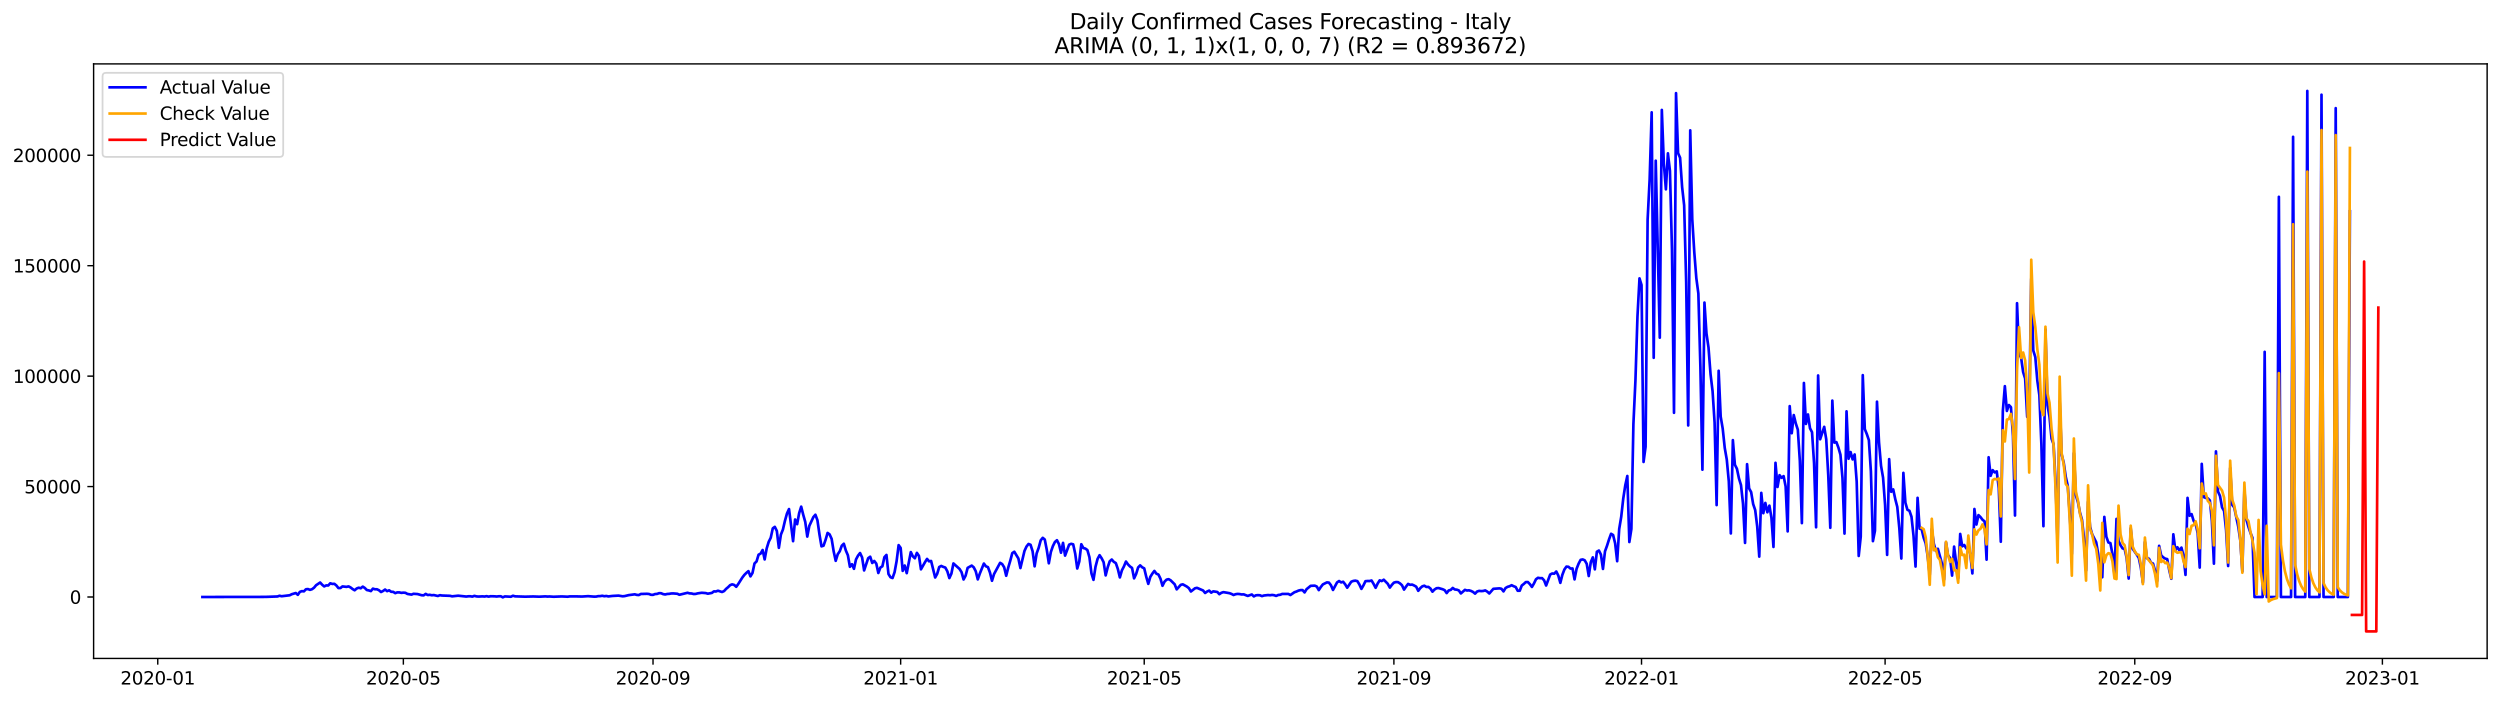 <?xml version="1.0" encoding="utf-8" standalone="no"?>
<!DOCTYPE svg PUBLIC "-//W3C//DTD SVG 1.1//EN"
  "http://www.w3.org/Graphics/SVG/1.1/DTD/svg11.dtd">
<svg xmlns:xlink="http://www.w3.org/1999/xlink" width="1398.775pt" height="392.274pt" viewBox="0 0 1398.775 392.274" xmlns="http://www.w3.org/2000/svg" version="1.1">
 <defs>
  <style type="text/css">*{stroke-linejoin: round; stroke-linecap: butt}</style>
 </defs>
 <g id="figure_1">
  <g id="patch_1">
   <path d="M 0 392.274 
L 1398.775 392.274 
L 1398.775 0 
L 0 0 
z
" style="fill: #ffffff"/>
  </g>
  <g id="axes_1">
   <g id="patch_2">
    <path d="M 52.375 368.396 
L 1391.575 368.396 
L 1391.575 35.755 
L 52.375 35.755 
z
" style="fill: #ffffff"/>
   </g>
   <g id="matplotlib.axis_1">
    <g id="xtick_1">
     <g id="line2d_1">
      <defs>
       <path id="mc64430a44e" d="M 0 0 
L 0 3.5 
" style="stroke: #000000; stroke-width: 0.8"/>
      </defs>
      <g>
       <use xlink:href="#mc64430a44e" x="88.263" y="368.396" style="stroke: #000000; stroke-width: 0.8"/>
      </g>
     </g>
     <g id="text_1">
      <!-- 2020-01 -->
      <g transform="translate(67.371 382.994)scale(0.1 -0.1)">
       <defs>
        <path id="DejaVuSans-32" d="M 1228 531 
L 3431 531 
L 3431 0 
L 469 0 
L 469 531 
Q 828 903 1448 1529 
Q 2069 2156 2228 2338 
Q 2531 2678 2651 2914 
Q 2772 3150 2772 3378 
Q 2772 3750 2511 3984 
Q 2250 4219 1831 4219 
Q 1534 4219 1204 4116 
Q 875 4013 500 3803 
L 500 4441 
Q 881 4594 1212 4672 
Q 1544 4750 1819 4750 
Q 2544 4750 2975 4387 
Q 3406 4025 3406 3419 
Q 3406 3131 3298 2873 
Q 3191 2616 2906 2266 
Q 2828 2175 2409 1742 
Q 1991 1309 1228 531 
z
" transform="scale(0.016)"/>
        <path id="DejaVuSans-30" d="M 2034 4250 
Q 1547 4250 1301 3770 
Q 1056 3291 1056 2328 
Q 1056 1369 1301 889 
Q 1547 409 2034 409 
Q 2525 409 2770 889 
Q 3016 1369 3016 2328 
Q 3016 3291 2770 3770 
Q 2525 4250 2034 4250 
z
M 2034 4750 
Q 2819 4750 3233 4129 
Q 3647 3509 3647 2328 
Q 3647 1150 3233 529 
Q 2819 -91 2034 -91 
Q 1250 -91 836 529 
Q 422 1150 422 2328 
Q 422 3509 836 4129 
Q 1250 4750 2034 4750 
z
" transform="scale(0.016)"/>
        <path id="DejaVuSans-2d" d="M 313 2009 
L 1997 2009 
L 1997 1497 
L 313 1497 
L 313 2009 
z
" transform="scale(0.016)"/>
        <path id="DejaVuSans-31" d="M 794 531 
L 1825 531 
L 1825 4091 
L 703 3866 
L 703 4441 
L 1819 4666 
L 2450 4666 
L 2450 531 
L 3481 531 
L 3481 0 
L 794 0 
L 794 531 
z
" transform="scale(0.016)"/>
       </defs>
       <use xlink:href="#DejaVuSans-32"/>
       <use xlink:href="#DejaVuSans-30" x="63.623"/>
       <use xlink:href="#DejaVuSans-32" x="127.246"/>
       <use xlink:href="#DejaVuSans-30" x="190.869"/>
       <use xlink:href="#DejaVuSans-2d" x="254.492"/>
       <use xlink:href="#DejaVuSans-30" x="290.576"/>
       <use xlink:href="#DejaVuSans-31" x="354.199"/>
      </g>
     </g>
    </g>
    <g id="xtick_2">
     <g id="line2d_2">
      <g>
       <use xlink:href="#mc64430a44e" x="225.681" y="368.396" style="stroke: #000000; stroke-width: 0.8"/>
      </g>
     </g>
     <g id="text_2">
      <!-- 2020-05 -->
      <g transform="translate(204.789 382.994)scale(0.1 -0.1)">
       <defs>
        <path id="DejaVuSans-35" d="M 691 4666 
L 3169 4666 
L 3169 4134 
L 1269 4134 
L 1269 2991 
Q 1406 3038 1543 3061 
Q 1681 3084 1819 3084 
Q 2600 3084 3056 2656 
Q 3513 2228 3513 1497 
Q 3513 744 3044 326 
Q 2575 -91 1722 -91 
Q 1428 -91 1123 -41 
Q 819 9 494 109 
L 494 744 
Q 775 591 1075 516 
Q 1375 441 1709 441 
Q 2250 441 2565 725 
Q 2881 1009 2881 1497 
Q 2881 1984 2565 2268 
Q 2250 2553 1709 2553 
Q 1456 2553 1204 2497 
Q 953 2441 691 2322 
L 691 4666 
z
" transform="scale(0.016)"/>
       </defs>
       <use xlink:href="#DejaVuSans-32"/>
       <use xlink:href="#DejaVuSans-30" x="63.623"/>
       <use xlink:href="#DejaVuSans-32" x="127.246"/>
       <use xlink:href="#DejaVuSans-30" x="190.869"/>
       <use xlink:href="#DejaVuSans-2d" x="254.492"/>
       <use xlink:href="#DejaVuSans-30" x="290.576"/>
       <use xlink:href="#DejaVuSans-35" x="354.199"/>
      </g>
     </g>
    </g>
    <g id="xtick_3">
     <g id="line2d_3">
      <g>
       <use xlink:href="#mc64430a44e" x="365.37" y="368.396" style="stroke: #000000; stroke-width: 0.8"/>
      </g>
     </g>
     <g id="text_3">
      <!-- 2020-09 -->
      <g transform="translate(344.478 382.994)scale(0.1 -0.1)">
       <defs>
        <path id="DejaVuSans-39" d="M 703 97 
L 703 672 
Q 941 559 1184 500 
Q 1428 441 1663 441 
Q 2288 441 2617 861 
Q 2947 1281 2994 2138 
Q 2813 1869 2534 1725 
Q 2256 1581 1919 1581 
Q 1219 1581 811 2004 
Q 403 2428 403 3163 
Q 403 3881 828 4315 
Q 1253 4750 1959 4750 
Q 2769 4750 3195 4129 
Q 3622 3509 3622 2328 
Q 3622 1225 3098 567 
Q 2575 -91 1691 -91 
Q 1453 -91 1209 -44 
Q 966 3 703 97 
z
M 1959 2075 
Q 2384 2075 2632 2365 
Q 2881 2656 2881 3163 
Q 2881 3666 2632 3958 
Q 2384 4250 1959 4250 
Q 1534 4250 1286 3958 
Q 1038 3666 1038 3163 
Q 1038 2656 1286 2365 
Q 1534 2075 1959 2075 
z
" transform="scale(0.016)"/>
       </defs>
       <use xlink:href="#DejaVuSans-32"/>
       <use xlink:href="#DejaVuSans-30" x="63.623"/>
       <use xlink:href="#DejaVuSans-32" x="127.246"/>
       <use xlink:href="#DejaVuSans-30" x="190.869"/>
       <use xlink:href="#DejaVuSans-2d" x="254.492"/>
       <use xlink:href="#DejaVuSans-30" x="290.576"/>
       <use xlink:href="#DejaVuSans-39" x="354.199"/>
      </g>
     </g>
    </g>
    <g id="xtick_4">
     <g id="line2d_4">
      <g>
       <use xlink:href="#mc64430a44e" x="503.923" y="368.396" style="stroke: #000000; stroke-width: 0.8"/>
      </g>
     </g>
     <g id="text_4">
      <!-- 2021-01 -->
      <g transform="translate(483.032 382.994)scale(0.1 -0.1)">
       <use xlink:href="#DejaVuSans-32"/>
       <use xlink:href="#DejaVuSans-30" x="63.623"/>
       <use xlink:href="#DejaVuSans-32" x="127.246"/>
       <use xlink:href="#DejaVuSans-31" x="190.869"/>
       <use xlink:href="#DejaVuSans-2d" x="254.492"/>
       <use xlink:href="#DejaVuSans-30" x="290.576"/>
       <use xlink:href="#DejaVuSans-31" x="354.199"/>
      </g>
     </g>
    </g>
    <g id="xtick_5">
     <g id="line2d_5">
      <g>
       <use xlink:href="#mc64430a44e" x="640.206" y="368.396" style="stroke: #000000; stroke-width: 0.8"/>
      </g>
     </g>
     <g id="text_5">
      <!-- 2021-05 -->
      <g transform="translate(619.314 382.994)scale(0.1 -0.1)">
       <use xlink:href="#DejaVuSans-32"/>
       <use xlink:href="#DejaVuSans-30" x="63.623"/>
       <use xlink:href="#DejaVuSans-32" x="127.246"/>
       <use xlink:href="#DejaVuSans-31" x="190.869"/>
       <use xlink:href="#DejaVuSans-2d" x="254.492"/>
       <use xlink:href="#DejaVuSans-30" x="290.576"/>
       <use xlink:href="#DejaVuSans-35" x="354.199"/>
      </g>
     </g>
    </g>
    <g id="xtick_6">
     <g id="line2d_6">
      <g>
       <use xlink:href="#mc64430a44e" x="779.895" y="368.396" style="stroke: #000000; stroke-width: 0.8"/>
      </g>
     </g>
     <g id="text_6">
      <!-- 2021-09 -->
      <g transform="translate(759.004 382.994)scale(0.1 -0.1)">
       <use xlink:href="#DejaVuSans-32"/>
       <use xlink:href="#DejaVuSans-30" x="63.623"/>
       <use xlink:href="#DejaVuSans-32" x="127.246"/>
       <use xlink:href="#DejaVuSans-31" x="190.869"/>
       <use xlink:href="#DejaVuSans-2d" x="254.492"/>
       <use xlink:href="#DejaVuSans-30" x="290.576"/>
       <use xlink:href="#DejaVuSans-39" x="354.199"/>
      </g>
     </g>
    </g>
    <g id="xtick_7">
     <g id="line2d_7">
      <g>
       <use xlink:href="#mc64430a44e" x="918.449" y="368.396" style="stroke: #000000; stroke-width: 0.8"/>
      </g>
     </g>
     <g id="text_7">
      <!-- 2022-01 -->
      <g transform="translate(897.557 382.994)scale(0.1 -0.1)">
       <use xlink:href="#DejaVuSans-32"/>
       <use xlink:href="#DejaVuSans-30" x="63.623"/>
       <use xlink:href="#DejaVuSans-32" x="127.246"/>
       <use xlink:href="#DejaVuSans-32" x="190.869"/>
       <use xlink:href="#DejaVuSans-2d" x="254.492"/>
       <use xlink:href="#DejaVuSans-30" x="290.576"/>
       <use xlink:href="#DejaVuSans-31" x="354.199"/>
      </g>
     </g>
    </g>
    <g id="xtick_8">
     <g id="line2d_8">
      <g>
       <use xlink:href="#mc64430a44e" x="1054.731" y="368.396" style="stroke: #000000; stroke-width: 0.8"/>
      </g>
     </g>
     <g id="text_8">
      <!-- 2022-05 -->
      <g transform="translate(1033.839 382.994)scale(0.1 -0.1)">
       <use xlink:href="#DejaVuSans-32"/>
       <use xlink:href="#DejaVuSans-30" x="63.623"/>
       <use xlink:href="#DejaVuSans-32" x="127.246"/>
       <use xlink:href="#DejaVuSans-32" x="190.869"/>
       <use xlink:href="#DejaVuSans-2d" x="254.492"/>
       <use xlink:href="#DejaVuSans-30" x="290.576"/>
       <use xlink:href="#DejaVuSans-35" x="354.199"/>
      </g>
     </g>
    </g>
    <g id="xtick_9">
     <g id="line2d_9">
      <g>
       <use xlink:href="#mc64430a44e" x="1194.42" y="368.396" style="stroke: #000000; stroke-width: 0.8"/>
      </g>
     </g>
     <g id="text_9">
      <!-- 2022-09 -->
      <g transform="translate(1173.529 382.994)scale(0.1 -0.1)">
       <use xlink:href="#DejaVuSans-32"/>
       <use xlink:href="#DejaVuSans-30" x="63.623"/>
       <use xlink:href="#DejaVuSans-32" x="127.246"/>
       <use xlink:href="#DejaVuSans-32" x="190.869"/>
       <use xlink:href="#DejaVuSans-2d" x="254.492"/>
       <use xlink:href="#DejaVuSans-30" x="290.576"/>
       <use xlink:href="#DejaVuSans-39" x="354.199"/>
      </g>
     </g>
    </g>
    <g id="xtick_10">
     <g id="line2d_10">
      <g>
       <use xlink:href="#mc64430a44e" x="1332.974" y="368.396" style="stroke: #000000; stroke-width: 0.8"/>
      </g>
     </g>
     <g id="text_10">
      <!-- 2023-01 -->
      <g transform="translate(1312.082 382.994)scale(0.1 -0.1)">
       <defs>
        <path id="DejaVuSans-33" d="M 2597 2516 
Q 3050 2419 3304 2112 
Q 3559 1806 3559 1356 
Q 3559 666 3084 287 
Q 2609 -91 1734 -91 
Q 1441 -91 1130 -33 
Q 819 25 488 141 
L 488 750 
Q 750 597 1062 519 
Q 1375 441 1716 441 
Q 2309 441 2620 675 
Q 2931 909 2931 1356 
Q 2931 1769 2642 2001 
Q 2353 2234 1838 2234 
L 1294 2234 
L 1294 2753 
L 1863 2753 
Q 2328 2753 2575 2939 
Q 2822 3125 2822 3475 
Q 2822 3834 2567 4026 
Q 2313 4219 1838 4219 
Q 1578 4219 1281 4162 
Q 984 4106 628 3988 
L 628 4550 
Q 988 4650 1302 4700 
Q 1616 4750 1894 4750 
Q 2613 4750 3031 4423 
Q 3450 4097 3450 3541 
Q 3450 3153 3228 2886 
Q 3006 2619 2597 2516 
z
" transform="scale(0.016)"/>
       </defs>
       <use xlink:href="#DejaVuSans-32"/>
       <use xlink:href="#DejaVuSans-30" x="63.623"/>
       <use xlink:href="#DejaVuSans-32" x="127.246"/>
       <use xlink:href="#DejaVuSans-33" x="190.869"/>
       <use xlink:href="#DejaVuSans-2d" x="254.492"/>
       <use xlink:href="#DejaVuSans-30" x="290.576"/>
       <use xlink:href="#DejaVuSans-31" x="354.199"/>
      </g>
     </g>
    </g>
   </g>
   <g id="matplotlib.axis_2">
    <g id="ytick_1">
     <g id="line2d_11">
      <defs>
       <path id="m269e986edb" d="M 0 0 
L -3.5 0 
" style="stroke: #000000; stroke-width: 0.8"/>
      </defs>
      <g>
       <use xlink:href="#m269e986edb" x="52.375" y="334.024" style="stroke: #000000; stroke-width: 0.8"/>
      </g>
     </g>
     <g id="text_11">
      <!-- 0 -->
      <g transform="translate(39.013 337.823)scale(0.1 -0.1)">
       <use xlink:href="#DejaVuSans-30"/>
      </g>
     </g>
    </g>
    <g id="ytick_2">
     <g id="line2d_12">
      <g>
       <use xlink:href="#m269e986edb" x="52.375" y="272.234" style="stroke: #000000; stroke-width: 0.8"/>
      </g>
     </g>
     <g id="text_12">
      <!-- 50000 -->
      <g transform="translate(13.562 276.033)scale(0.1 -0.1)">
       <use xlink:href="#DejaVuSans-35"/>
       <use xlink:href="#DejaVuSans-30" x="63.623"/>
       <use xlink:href="#DejaVuSans-30" x="127.246"/>
       <use xlink:href="#DejaVuSans-30" x="190.869"/>
       <use xlink:href="#DejaVuSans-30" x="254.492"/>
      </g>
     </g>
    </g>
    <g id="ytick_3">
     <g id="line2d_13">
      <g>
       <use xlink:href="#m269e986edb" x="52.375" y="210.444" style="stroke: #000000; stroke-width: 0.8"/>
      </g>
     </g>
     <g id="text_13">
      <!-- 100000 -->
      <g transform="translate(7.2 214.243)scale(0.1 -0.1)">
       <use xlink:href="#DejaVuSans-31"/>
       <use xlink:href="#DejaVuSans-30" x="63.623"/>
       <use xlink:href="#DejaVuSans-30" x="127.246"/>
       <use xlink:href="#DejaVuSans-30" x="190.869"/>
       <use xlink:href="#DejaVuSans-30" x="254.492"/>
       <use xlink:href="#DejaVuSans-30" x="318.115"/>
      </g>
     </g>
    </g>
    <g id="ytick_4">
     <g id="line2d_14">
      <g>
       <use xlink:href="#m269e986edb" x="52.375" y="148.654" style="stroke: #000000; stroke-width: 0.8"/>
      </g>
     </g>
     <g id="text_14">
      <!-- 150000 -->
      <g transform="translate(7.2 152.453)scale(0.1 -0.1)">
       <use xlink:href="#DejaVuSans-31"/>
       <use xlink:href="#DejaVuSans-35" x="63.623"/>
       <use xlink:href="#DejaVuSans-30" x="127.246"/>
       <use xlink:href="#DejaVuSans-30" x="190.869"/>
       <use xlink:href="#DejaVuSans-30" x="254.492"/>
       <use xlink:href="#DejaVuSans-30" x="318.115"/>
      </g>
     </g>
    </g>
    <g id="ytick_5">
     <g id="line2d_15">
      <g>
       <use xlink:href="#m269e986edb" x="52.375" y="86.864" style="stroke: #000000; stroke-width: 0.8"/>
      </g>
     </g>
     <g id="text_15">
      <!-- 200000 -->
      <g transform="translate(7.2 90.664)scale(0.1 -0.1)">
       <use xlink:href="#DejaVuSans-32"/>
       <use xlink:href="#DejaVuSans-30" x="63.623"/>
       <use xlink:href="#DejaVuSans-30" x="127.246"/>
       <use xlink:href="#DejaVuSans-30" x="190.869"/>
       <use xlink:href="#DejaVuSans-30" x="254.492"/>
       <use xlink:href="#DejaVuSans-30" x="318.115"/>
      </g>
     </g>
    </g>
   </g>
   <g id="line2d_16">
    <path d="M 113.248 334.024 
L 147.318 333.972 
L 149.59 333.932 
L 155.268 333.727 
L 156.404 333.324 
L 157.539 333.601 
L 162.082 333.062 
L 163.218 332.483 
L 165.489 331.803 
L 166.625 332.816 
L 167.761 331.165 
L 168.896 330.748 
L 170.032 330.876 
L 171.168 329.702 
L 172.303 329.587 
L 173.439 330.029 
L 174.575 329.666 
L 175.71 328.825 
L 176.846 327.447 
L 179.117 325.921 
L 180.253 327.153 
L 181.389 328.106 
L 182.525 327.537 
L 183.66 327.585 
L 184.796 326.358 
L 185.932 326.722 
L 187.067 326.641 
L 188.203 327.577 
L 189.339 329.019 
L 190.474 329.015 
L 191.61 328.114 
L 193.881 328.358 
L 195.017 328.086 
L 196.153 328.69 
L 197.288 329.576 
L 198.424 330.268 
L 199.56 329.283 
L 200.695 328.829 
L 201.831 329.141 
L 202.967 328.223 
L 204.103 328.967 
L 205.238 330.127 
L 206.374 330.351 
L 207.51 330.728 
L 208.645 329.345 
L 209.781 329.707 
L 210.917 329.71 
L 212.052 330.258 
L 213.188 331.236 
L 214.324 330.651 
L 215.459 329.859 
L 216.595 330.754 
L 217.731 330.291 
L 218.866 331.111 
L 220.002 331.152 
L 221.138 331.875 
L 222.274 331.44 
L 223.409 331.446 
L 224.545 331.71 
L 225.681 331.596 
L 226.816 331.676 
L 227.952 332.307 
L 230.223 332.695 
L 231.359 332.239 
L 233.63 332.384 
L 235.902 333.033 
L 237.037 333.104 
L 238.173 332.291 
L 239.309 332.926 
L 240.444 332.798 
L 241.58 333.049 
L 242.716 332.943 
L 244.987 333.467 
L 246.123 333.019 
L 247.259 333.202 
L 251.801 333.368 
L 252.937 333.653 
L 256.344 333.291 
L 260.887 333.777 
L 262.022 333.631 
L 263.158 333.627 
L 264.294 333.805 
L 265.43 333.384 
L 266.565 333.69 
L 267.701 333.78 
L 269.972 333.674 
L 271.108 333.774 
L 272.244 333.555 
L 273.379 333.822 
L 274.515 333.596 
L 276.786 333.652 
L 277.922 333.764 
L 279.058 333.619 
L 280.193 333.615 
L 281.329 334.207 
L 282.465 333.698 
L 285.872 333.884 
L 287.008 333.311 
L 288.143 333.658 
L 293.822 333.848 
L 298.364 333.733 
L 301.771 333.855 
L 305.179 333.683 
L 306.314 333.792 
L 307.45 333.735 
L 309.721 333.883 
L 314.264 333.716 
L 317.671 333.866 
L 318.807 333.678 
L 322.214 333.685 
L 325.621 333.774 
L 329.028 333.555 
L 332.435 333.827 
L 333.571 333.789 
L 334.706 333.549 
L 335.842 333.528 
L 336.978 333.342 
L 338.113 333.595 
L 339.249 333.452 
L 340.385 333.704 
L 342.656 333.436 
L 346.063 333.247 
L 348.335 333.628 
L 349.47 333.528 
L 351.742 332.986 
L 355.149 332.53 
L 356.284 332.846 
L 357.42 332.941 
L 358.556 332.336 
L 361.963 332.239 
L 363.098 332.337 
L 364.234 332.793 
L 365.37 332.819 
L 366.506 332.385 
L 367.641 332.297 
L 368.777 331.883 
L 369.913 331.93 
L 371.048 332.422 
L 372.184 332.603 
L 373.32 332.332 
L 374.455 332.257 
L 375.591 332.05 
L 376.727 332.027 
L 378.998 332.225 
L 380.134 332.778 
L 384.676 331.667 
L 385.812 332.001 
L 386.948 332.063 
L 388.084 332.356 
L 389.219 332.305 
L 390.355 331.997 
L 392.626 331.661 
L 394.898 331.841 
L 396.033 332.178 
L 398.305 331.738 
L 399.44 330.875 
L 400.576 330.936 
L 401.712 330.51 
L 403.983 331.235 
L 405.119 330.716 
L 406.255 329.48 
L 407.39 328.515 
L 408.526 327.385 
L 409.662 326.95 
L 410.797 327.281 
L 411.933 328.316 
L 413.069 326.735 
L 415.34 323.145 
L 416.476 321.655 
L 417.611 320.523 
L 418.747 319.559 
L 419.883 322.485 
L 421.018 320.589 
L 422.154 315.241 
L 423.29 314.155 
L 424.425 310.367 
L 425.561 309.753 
L 426.697 307.735 
L 427.833 313.007 
L 428.968 306.85 
L 430.104 303.144 
L 431.24 300.869 
L 432.375 295.617 
L 433.511 294.78 
L 434.647 297.067 
L 435.782 306.524 
L 436.918 299.124 
L 438.054 296.273 
L 439.189 291.386 
L 440.325 287.308 
L 441.461 284.828 
L 443.732 302.796 
L 444.868 290.66 
L 446.003 293.291 
L 447.139 287.092 
L 448.275 283.477 
L 449.411 287.992 
L 450.546 292.035 
L 451.682 300.222 
L 452.818 294.242 
L 455.089 289.318 
L 456.225 288.004 
L 457.36 291.063 
L 458.496 299.005 
L 459.632 305.691 
L 460.767 305.32 
L 461.903 302.076 
L 463.039 298.184 
L 464.174 298.999 
L 465.31 301.504 
L 466.446 308.51 
L 467.582 313.786 
L 468.717 310.115 
L 469.853 308.432 
L 470.989 305.33 
L 472.124 304.229 
L 473.26 308.008 
L 474.396 310.683 
L 475.531 317.119 
L 476.667 315.688 
L 477.803 318.261 
L 478.938 313.018 
L 480.074 310.882 
L 481.21 309.429 
L 482.345 311.857 
L 483.481 319.163 
L 485.752 312.313 
L 486.888 311.492 
L 488.024 314.991 
L 489.16 313.874 
L 490.295 315.361 
L 491.431 320.592 
L 492.567 317.568 
L 493.702 316.836 
L 494.838 311.731 
L 495.974 310.498 
L 497.109 321.165 
L 498.245 322.98 
L 499.381 323.419 
L 500.516 320.171 
L 501.652 314.001 
L 502.788 305.011 
L 503.923 306.577 
L 505.059 319.411 
L 506.195 316.42 
L 507.33 320.68 
L 509.602 308.905 
L 510.738 311.265 
L 511.873 312.362 
L 513.009 309.338 
L 514.145 311.007 
L 515.28 318.539 
L 517.552 314.532 
L 518.687 312.715 
L 519.823 314.073 
L 520.959 313.868 
L 523.23 323.118 
L 524.366 321.053 
L 525.501 317.257 
L 526.637 316.655 
L 527.773 317.176 
L 528.909 317.549 
L 530.044 319.654 
L 531.18 323.447 
L 532.316 320.944 
L 533.451 315.251 
L 536.858 318.313 
L 537.994 320.122 
L 539.13 324.23 
L 540.265 322.097 
L 541.401 317.734 
L 543.672 316.459 
L 544.808 317.416 
L 545.944 319.639 
L 547.079 324.176 
L 548.215 320.91 
L 550.487 315.318 
L 551.622 316.855 
L 552.758 317.312 
L 553.894 320.356 
L 555.029 324.948 
L 556.165 321.211 
L 559.572 314.906 
L 560.708 315.593 
L 561.843 317.402 
L 562.979 322.139 
L 564.115 317.589 
L 565.25 313.754 
L 566.386 309.467 
L 567.522 308.705 
L 569.793 312.472 
L 570.929 317.827 
L 573.2 308.27 
L 574.336 305.792 
L 575.472 304.352 
L 576.607 304.818 
L 577.743 308.413 
L 578.879 316.869 
L 580.014 309.648 
L 581.15 306.496 
L 582.286 302.327 
L 583.421 300.917 
L 584.557 301.855 
L 585.693 307.696 
L 586.828 315.175 
L 587.964 308.843 
L 589.1 305.551 
L 590.236 303.251 
L 591.371 302.255 
L 592.507 304.472 
L 593.643 309.252 
L 594.778 303.746 
L 595.914 310.866 
L 598.185 304.759 
L 599.321 304.271 
L 600.457 304.57 
L 601.592 309.797 
L 602.728 318.082 
L 603.864 314.183 
L 604.999 304.504 
L 606.135 306.609 
L 607.271 306.939 
L 608.406 307.767 
L 609.542 311.758 
L 610.678 320.826 
L 611.814 324.43 
L 612.949 317.111 
L 614.085 312.757 
L 615.221 310.638 
L 616.356 312.334 
L 617.492 314.576 
L 618.628 321.938 
L 619.763 317.416 
L 620.899 314.053 
L 622.035 313.061 
L 623.17 314.346 
L 624.306 315.037 
L 625.442 318.344 
L 626.577 323.071 
L 627.713 319.109 
L 628.849 316.925 
L 629.984 314.194 
L 631.12 315.786 
L 632.256 316.953 
L 633.392 317.764 
L 634.527 323.594 
L 635.663 321.174 
L 636.799 317.486 
L 637.934 316.335 
L 639.07 317.409 
L 640.206 318.003 
L 641.341 322.722 
L 642.477 326.676 
L 643.613 322.762 
L 644.748 320.95 
L 645.884 319.444 
L 647.02 320.987 
L 648.155 321.451 
L 649.291 323.78 
L 650.427 327.75 
L 651.563 325.444 
L 652.698 324.325 
L 653.834 324.036 
L 654.97 324.679 
L 657.241 326.92 
L 658.377 329.755 
L 660.648 327.227 
L 661.784 326.935 
L 664.055 328.198 
L 665.191 329.089 
L 666.326 330.948 
L 668.598 329.161 
L 669.733 328.904 
L 673.141 330.381 
L 674.276 331.777 
L 675.412 330.955 
L 676.548 330.445 
L 677.683 331.598 
L 678.819 330.865 
L 681.09 331.212 
L 682.226 332.454 
L 683.362 331.683 
L 684.497 331.308 
L 686.769 331.686 
L 687.904 331.896 
L 689.04 332.306 
L 690.176 332.903 
L 691.311 332.475 
L 692.447 332.294 
L 693.583 332.389 
L 694.719 332.606 
L 695.854 332.55 
L 698.126 333.426 
L 700.397 332.615 
L 701.533 333.695 
L 702.668 333.096 
L 703.804 332.988 
L 704.94 333.06 
L 706.075 333.546 
L 707.211 333.187 
L 709.482 332.938 
L 710.618 333.043 
L 711.754 332.876 
L 712.89 333.028 
L 714.025 333.431 
L 715.161 332.903 
L 716.297 332.776 
L 717.432 332.305 
L 720.839 332.305 
L 721.975 332.928 
L 724.246 331.363 
L 725.382 330.968 
L 726.518 330.446 
L 727.653 330.171 
L 728.789 330.161 
L 729.925 331.466 
L 731.06 329.631 
L 733.332 327.776 
L 735.603 327.674 
L 736.739 328.164 
L 737.875 330.174 
L 739.01 328.443 
L 740.146 326.988 
L 742.417 325.852 
L 743.553 325.98 
L 744.689 327.449 
L 745.824 330.088 
L 748.096 325.88 
L 749.231 325.096 
L 750.367 325.869 
L 751.503 325.501 
L 752.639 326.939 
L 753.774 328.833 
L 756.046 325.471 
L 757.181 325.043 
L 758.317 324.881 
L 759.453 325.15 
L 760.588 327.028 
L 761.724 329.49 
L 762.86 327.514 
L 763.995 325.177 
L 765.131 325.077 
L 766.267 325.101 
L 767.402 324.797 
L 768.538 326.705 
L 769.674 328.876 
L 770.809 326.513 
L 771.945 324.707 
L 773.081 325.108 
L 774.217 324.356 
L 776.488 326.666 
L 777.624 328.768 
L 778.759 327.237 
L 779.895 325.996 
L 781.031 325.677 
L 782.166 325.708 
L 783.302 326.416 
L 784.438 327.457 
L 785.573 329.888 
L 786.709 328.197 
L 787.845 326.707 
L 788.98 327.205 
L 790.116 327.082 
L 791.252 327.609 
L 792.387 328.26 
L 793.523 330.574 
L 794.659 329.07 
L 795.795 328.06 
L 796.93 327.703 
L 798.066 328.408 
L 799.202 328.369 
L 800.337 329.283 
L 801.473 331.052 
L 802.609 329.854 
L 803.744 329.126 
L 804.88 329.015 
L 807.151 329.675 
L 808.287 330.194 
L 809.423 331.833 
L 810.558 330.363 
L 811.694 330.054 
L 812.83 328.964 
L 813.966 329.818 
L 815.101 329.935 
L 816.237 330.357 
L 817.373 332.032 
L 819.644 330.03 
L 820.78 330.399 
L 821.915 330.295 
L 823.051 330.629 
L 824.187 331.209 
L 825.322 332.15 
L 826.458 330.952 
L 827.594 330.602 
L 828.729 330.729 
L 829.865 330.651 
L 831.001 330.339 
L 832.136 331.015 
L 833.272 332.054 
L 835.544 329.453 
L 838.951 329.198 
L 840.086 329.423 
L 841.222 330.891 
L 842.358 329.015 
L 843.493 328.345 
L 844.629 328.014 
L 845.765 327.435 
L 846.9 327.997 
L 848.036 328.432 
L 849.172 330.541 
L 850.307 330.525 
L 851.443 327.613 
L 852.579 326.73 
L 853.714 325.669 
L 854.85 325.67 
L 855.986 326.829 
L 857.122 328.405 
L 858.257 326.472 
L 859.393 324.097 
L 860.529 323.276 
L 861.664 323.492 
L 862.8 323.471 
L 863.936 324.675 
L 865.071 327.599 
L 867.343 321.459 
L 868.478 320.869 
L 869.614 320.981 
L 870.75 319.763 
L 871.885 322.028 
L 873.021 326.111 
L 874.157 321.611 
L 875.293 318.638 
L 876.428 317.024 
L 877.564 317.117 
L 878.7 318.12 
L 879.835 318.049 
L 880.971 324.172 
L 882.107 318.259 
L 883.242 315.397 
L 884.378 313.25 
L 885.514 312.997 
L 886.649 313.476 
L 887.785 315.475 
L 888.921 322.291 
L 890.056 314.57 
L 891.192 311.846 
L 892.328 318.557 
L 893.463 308.702 
L 894.599 308.029 
L 895.735 310.282 
L 896.871 318.324 
L 898.006 308.486 
L 899.142 305.366 
L 900.278 301.765 
L 901.413 298.662 
L 902.549 299.351 
L 903.685 303.99 
L 904.82 313.998 
L 905.956 295.982 
L 907.092 289.132 
L 908.227 278.926 
L 909.363 271.505 
L 910.499 266.318 
L 911.634 303.275 
L 912.77 295.963 
L 913.906 237.261 
L 915.041 212.896 
L 916.177 177.078 
L 917.313 155.754 
L 918.449 159.46 
L 919.584 258.471 
L 920.72 249.948 
L 921.856 122.904 
L 922.991 100.349 
L 924.127 62.853 
L 925.263 200.191 
L 926.398 89.911 
L 928.67 188.935 
L 929.805 61.507 
L 930.941 91.554 
L 932.077 105.924 
L 933.212 85.79 
L 934.348 95.594 
L 935.484 139.429 
L 936.62 230.974 
L 937.755 52.11 
L 938.891 85.671 
L 940.027 88.267 
L 941.162 104.66 
L 942.298 114.874 
L 943.434 157.939 
L 944.569 238.044 
L 945.705 72.928 
L 946.841 122.777 
L 947.976 141.19 
L 949.112 155.64 
L 950.248 164.192 
L 951.383 205.365 
L 952.519 262.804 
L 953.655 169.285 
L 954.79 186.565 
L 955.926 194.433 
L 957.062 209.332 
L 958.198 218.857 
L 959.333 236.466 
L 960.469 282.612 
L 961.605 207.442 
L 962.74 233.098 
L 963.876 239.862 
L 965.012 250.635 
L 966.147 257.131 
L 967.283 269.336 
L 968.419 298.463 
L 969.554 246.254 
L 970.69 260.038 
L 971.826 262.28 
L 972.961 267.662 
L 974.097 271.4 
L 975.233 281.871 
L 976.368 303.767 
L 977.504 259.707 
L 978.64 273.27 
L 979.776 275.332 
L 980.911 282.035 
L 982.047 285.383 
L 983.183 294.629 
L 984.318 311.436 
L 985.454 275.773 
L 986.59 287.13 
L 987.725 281.394 
L 988.861 286.627 
L 989.997 282.906 
L 991.132 289.672 
L 992.268 306.018 
L 993.404 258.945 
L 994.539 272.463 
L 995.675 265.862 
L 996.811 267.339 
L 997.947 266.401 
L 999.082 272.199 
L 1000.218 297.323 
L 1001.354 227.234 
L 1002.489 242.393 
L 1003.625 232.234 
L 1004.761 236.919 
L 1005.896 240.39 
L 1007.032 257.943 
L 1008.168 292.693 
L 1009.303 214.27 
L 1010.439 237.189 
L 1011.575 231.888 
L 1012.71 239.613 
L 1013.846 241.814 
L 1014.982 259.12 
L 1016.117 295.022 
L 1017.253 210.078 
L 1018.389 245.774 
L 1020.66 238.818 
L 1021.796 245.773 
L 1022.932 266.044 
L 1024.067 295.308 
L 1025.203 224.144 
L 1026.339 247.66 
L 1027.474 247.366 
L 1028.61 250.433 
L 1029.746 254.413 
L 1030.881 267.39 
L 1032.017 298.55 
L 1033.153 230.148 
L 1034.288 256.68 
L 1035.424 252.935 
L 1036.56 257.046 
L 1037.695 254.274 
L 1038.831 269.45 
L 1039.967 311.053 
L 1041.103 300.254 
L 1042.238 209.9 
L 1043.374 240.109 
L 1044.51 242.891 
L 1045.645 246.248 
L 1046.781 263.771 
L 1047.917 302.78 
L 1049.052 296.97 
L 1050.188 224.741 
L 1051.324 247.476 
L 1052.459 260.624 
L 1053.595 267.27 
L 1054.731 282.626 
L 1055.866 310.46 
L 1057.002 256.899 
L 1058.138 275.147 
L 1059.274 273.822 
L 1060.409 279.199 
L 1061.545 283.624 
L 1062.681 295.436 
L 1063.816 312.495 
L 1064.952 264.573 
L 1066.088 281.276 
L 1067.223 285.231 
L 1068.359 285.792 
L 1069.495 289.122 
L 1070.63 299.76 
L 1071.766 317 
L 1072.902 278.535 
L 1074.037 295.804 
L 1075.173 296.058 
L 1076.309 300.882 
L 1077.444 304.061 
L 1078.58 311.422 
L 1079.716 321.64 
L 1080.852 296.068 
L 1081.987 304.186 
L 1083.123 308.236 
L 1084.259 307.059 
L 1086.53 315.319 
L 1087.666 324.328 
L 1088.801 303.516 
L 1089.937 310.764 
L 1091.073 312.128 
L 1092.208 322.046 
L 1093.344 305.837 
L 1095.615 323.376 
L 1096.751 298.746 
L 1097.887 305.693 
L 1099.022 304.941 
L 1100.158 306.821 
L 1101.294 306.27 
L 1102.43 310.161 
L 1103.565 320.84 
L 1104.701 284.785 
L 1105.837 293.479 
L 1106.972 288.215 
L 1108.108 289.325 
L 1109.244 290.807 
L 1110.379 291.692 
L 1111.515 313.133 
L 1112.651 255.842 
L 1113.786 266.212 
L 1114.922 263.05 
L 1116.058 264.313 
L 1117.193 263.74 
L 1118.329 273.068 
L 1119.465 303.105 
L 1120.601 230.018 
L 1121.736 216.061 
L 1122.872 229.928 
L 1124.008 226.633 
L 1125.143 227.816 
L 1126.279 243.913 
L 1127.415 288.441 
L 1128.55 169.644 
L 1129.686 198.065 
L 1130.822 200.081 
L 1131.957 208.142 
L 1133.093 211.802 
L 1134.229 233.229 
L 1135.364 230.512 
L 1136.5 155.997 
L 1137.636 196.12 
L 1138.771 199.777 
L 1139.907 212.995 
L 1141.043 221.092 
L 1142.179 248.759 
L 1143.314 294.415 
L 1144.45 184.365 
L 1145.586 226.755 
L 1146.721 233.263 
L 1147.857 245.458 
L 1148.993 248.539 
L 1150.128 269.917 
L 1151.264 304.22 
L 1152.4 224.469 
L 1153.535 254.439 
L 1154.671 258.855 
L 1155.807 266.775 
L 1156.942 271.867 
L 1158.078 287.988 
L 1159.214 309.901 
L 1160.349 253.575 
L 1161.485 277.232 
L 1162.621 280.935 
L 1163.757 286.798 
L 1164.892 290.775 
L 1166.028 301.082 
L 1167.164 319.225 
L 1168.299 280.788 
L 1169.435 294.85 
L 1170.571 298.899 
L 1172.842 303.395 
L 1173.978 309.981 
L 1175.113 321.798 
L 1176.249 322.975 
L 1177.385 289.213 
L 1178.52 300.298 
L 1179.656 303.513 
L 1180.792 303.88 
L 1181.928 309.963 
L 1183.063 321.151 
L 1184.199 290.33 
L 1185.335 302.649 
L 1186.47 305.063 
L 1187.606 306.842 
L 1188.742 307.081 
L 1189.877 312.216 
L 1191.013 323.709 
L 1192.149 295.607 
L 1193.284 307.066 
L 1195.556 310.348 
L 1196.691 312.2 
L 1197.827 317.716 
L 1198.963 325.858 
L 1200.098 303.317 
L 1201.234 312.311 
L 1202.37 312.624 
L 1203.506 314.817 
L 1204.641 315.318 
L 1205.777 319.317 
L 1206.913 325.063 
L 1208.048 305.405 
L 1209.184 310.73 
L 1210.32 311.813 
L 1211.455 312.568 
L 1212.591 312.83 
L 1213.727 319.094 
L 1214.862 323.82 
L 1215.998 298.946 
L 1217.134 307.84 
L 1218.269 306.19 
L 1219.405 307.97 
L 1220.541 306.391 
L 1221.676 310.798 
L 1222.812 321.658 
L 1223.948 278.567 
L 1225.084 288.553 
L 1226.219 287.655 
L 1227.355 291.42 
L 1228.491 293.159 
L 1229.626 298.302 
L 1230.762 317.568 
L 1231.898 259.54 
L 1233.033 278.137 
L 1234.169 278.6 
L 1235.305 278.827 
L 1236.44 280 
L 1237.576 291.459 
L 1238.712 315.377 
L 1239.847 252.564 
L 1240.983 275.01 
L 1242.119 277.542 
L 1243.255 283.88 
L 1244.39 285.867 
L 1245.526 296.656 
L 1246.662 316.686 
L 1247.797 261.906 
L 1248.933 282.487 
L 1250.069 283.9 
L 1252.34 294.756 
L 1253.476 302.446 
L 1254.611 319.682 
L 1255.747 273.824 
L 1256.883 290.726 
L 1258.018 294.777 
L 1259.154 298.14 
L 1260.29 300.906 
L 1261.425 334.024 
L 1265.968 334.024 
L 1267.104 196.865 
L 1268.24 334.024 
L 1273.918 334.024 
L 1275.054 110.121 
L 1276.189 334.024 
L 1281.868 334.024 
L 1283.003 76.55 
L 1284.139 334.024 
L 1289.818 334.024 
L 1290.953 50.876 
L 1292.089 334.024 
L 1297.767 334.024 
L 1298.903 52.979 
L 1300.039 334.024 
L 1305.717 334.024 
L 1306.853 60.512 
L 1307.989 334.024 
L 1313.667 334.024 
L 1314.803 118.217 
L 1314.803 118.217 
" clip-path="url(#p9d226235f1)" style="fill: none; stroke: #0000ff; stroke-width: 1.5; stroke-linecap: square"/>
   </g>
   <g id="line2d_17">
    <path d="M 1075.173 295.337 
L 1076.309 296.069 
L 1077.444 300.571 
L 1078.58 311.37 
L 1079.716 327.181 
L 1080.852 290.269 
L 1081.987 307.839 
L 1083.123 306.97 
L 1084.259 311.772 
L 1085.394 313.263 
L 1086.53 319.329 
L 1087.666 327.481 
L 1088.801 303.101 
L 1089.937 310.664 
L 1091.073 314.405 
L 1092.208 312.64 
L 1093.344 319.097 
L 1094.48 319.046 
L 1095.615 326.032 
L 1096.751 306.163 
L 1097.887 310.567 
L 1099.022 310.348 
L 1100.158 317.805 
L 1101.294 299.641 
L 1102.43 309.891 
L 1103.565 317.792 
L 1104.701 296.144 
L 1105.837 299.084 
L 1106.972 296.705 
L 1108.108 295.868 
L 1109.244 293.39 
L 1110.379 296.176 
L 1111.515 304.609 
L 1112.651 274.144 
L 1113.786 276.591 
L 1114.922 268.639 
L 1116.058 267.971 
L 1117.193 268.225 
L 1118.329 267.684 
L 1119.465 288.952 
L 1120.601 240.729 
L 1121.736 247 
L 1122.872 234.774 
L 1124.008 234.47 
L 1125.143 231.583 
L 1126.279 238.993 
L 1127.415 267.997 
L 1128.55 207.198 
L 1129.686 183.087 
L 1130.822 200.308 
L 1131.957 197.221 
L 1133.093 201.597 
L 1134.229 219.423 
L 1135.364 264.383 
L 1136.5 145.326 
L 1137.636 174.584 
L 1138.771 182.924 
L 1139.907 195.391 
L 1141.043 204.053 
L 1142.179 228.822 
L 1143.314 232.344 
L 1144.45 182.788 
L 1145.586 220.025 
L 1146.721 225.405 
L 1147.857 239.885 
L 1148.993 248.984 
L 1150.128 274.199 
L 1151.264 314.739 
L 1152.4 210.737 
L 1153.535 253.717 
L 1154.671 259.897 
L 1155.807 270.756 
L 1156.942 272.378 
L 1158.078 291.811 
L 1159.214 322.088 
L 1160.349 245.344 
L 1161.485 275.284 
L 1162.621 279.918 
L 1163.757 287.481 
L 1164.892 291.94 
L 1166.028 306.359 
L 1167.164 324.845 
L 1168.299 271.543 
L 1169.435 296.006 
L 1170.571 299.051 
L 1171.706 304.376 
L 1172.842 307.014 
L 1173.978 315.367 
L 1175.113 330.366 
L 1176.249 292.566 
L 1177.385 314.619 
L 1178.52 310.668 
L 1179.656 309.504 
L 1180.792 309.854 
L 1181.928 314.087 
L 1183.063 323.67 
L 1184.199 323.989 
L 1185.335 282.906 
L 1186.47 299.016 
L 1187.606 303.785 
L 1188.742 305.043 
L 1189.877 311.231 
L 1191.013 321.778 
L 1192.149 294.122 
L 1193.284 305.857 
L 1194.42 308.433 
L 1195.556 310.142 
L 1196.691 310.422 
L 1197.827 315.663 
L 1198.963 326.812 
L 1200.098 300.777 
L 1201.234 312.042 
L 1202.37 313.613 
L 1203.506 314.832 
L 1204.641 316.524 
L 1205.777 321.214 
L 1206.913 328.101 
L 1208.048 306.533 
L 1209.184 314.433 
L 1210.32 313.603 
L 1211.455 315.073 
L 1212.591 314.776 
L 1213.727 317.853 
L 1214.862 323.493 
L 1215.998 305.58 
L 1217.134 308.459 
L 1218.269 309.264 
L 1219.405 309.029 
L 1220.541 308.95 
L 1221.676 313.918 
L 1222.812 317.307 
L 1223.948 295.829 
L 1225.084 298.773 
L 1226.219 294.18 
L 1227.355 293.843 
L 1228.491 291.666 
L 1229.626 296.154 
L 1230.762 306.752 
L 1231.898 270.532 
L 1233.033 276.367 
L 1234.169 276.079 
L 1235.305 280.288 
L 1236.44 281.44 
L 1237.576 285.718 
L 1238.712 305.101 
L 1239.847 255.033 
L 1240.983 271.328 
L 1243.255 274.481 
L 1244.39 278.39 
L 1245.526 291.144 
L 1246.662 314.719 
L 1247.797 257.762 
L 1248.933 279.577 
L 1250.069 282.774 
L 1251.204 288.921 
L 1252.34 290.884 
L 1253.476 301.937 
L 1254.611 320.442 
L 1255.747 270.023 
L 1256.883 290.026 
L 1258.018 291.531 
L 1259.154 297.544 
L 1260.29 302.637 
L 1261.425 309.16 
L 1262.561 332.45 
L 1263.697 290.908 
L 1264.833 319.395 
L 1265.968 327.517 
L 1267.104 332.56 
L 1268.24 294.179 
L 1269.375 336.536 
L 1270.511 335.779 
L 1271.647 335.25 
L 1273.918 334.622 
L 1275.054 208.774 
L 1276.189 304.695 
L 1277.325 313.539 
L 1278.461 319.715 
L 1279.596 324.03 
L 1280.732 327.043 
L 1281.868 329.148 
L 1283.003 125.474 
L 1284.139 315.867 
L 1285.275 321.341 
L 1286.411 325.165 
L 1287.546 327.836 
L 1288.682 329.702 
L 1289.818 331.005 
L 1290.953 96.014 
L 1292.089 318.305 
L 1293.225 323.045 
L 1294.36 326.355 
L 1295.496 328.667 
L 1296.632 330.283 
L 1297.767 331.411 
L 1298.903 72.773 
L 1300.039 326.23 
L 1301.174 328.58 
L 1302.31 330.222 
L 1303.446 331.368 
L 1304.582 332.169 
L 1305.717 332.728 
L 1306.853 75.62 
L 1307.989 328.563 
L 1309.124 330.21 
L 1310.26 331.36 
L 1311.396 332.163 
L 1312.531 332.724 
L 1313.667 333.116 
L 1314.803 82.794 
L 1314.803 82.794 
" clip-path="url(#p9d226235f1)" style="fill: none; stroke: #ffa500; stroke-width: 1.5; stroke-linecap: square"/>
   </g>
   <g id="line2d_18">
    <path d="M 1315.938 344.071 
L 1317.074 344.071 
L 1318.21 344.071 
L 1319.345 344.071 
L 1320.481 344.071 
L 1321.617 344.071 
L 1322.752 146.344 
L 1323.888 353.276 
L 1325.024 353.276 
L 1326.16 353.276 
L 1327.295 353.276 
L 1328.431 353.276 
L 1329.567 353.276 
L 1330.702 172.115 
" clip-path="url(#p9d226235f1)" style="fill: none; stroke: #ff0000; stroke-width: 1.5; stroke-linecap: square"/>
   </g>
   <g id="patch_3">
    <path d="M 52.375 368.396 
L 52.375 35.755 
" style="fill: none; stroke: #000000; stroke-width: 0.8; stroke-linejoin: miter; stroke-linecap: square"/>
   </g>
   <g id="patch_4">
    <path d="M 1391.575 368.396 
L 1391.575 35.755 
" style="fill: none; stroke: #000000; stroke-width: 0.8; stroke-linejoin: miter; stroke-linecap: square"/>
   </g>
   <g id="patch_5">
    <path d="M 52.375 368.396 
L 1391.575 368.396 
" style="fill: none; stroke: #000000; stroke-width: 0.8; stroke-linejoin: miter; stroke-linecap: square"/>
   </g>
   <g id="patch_6">
    <path d="M 52.375 35.755 
L 1391.575 35.755 
" style="fill: none; stroke: #000000; stroke-width: 0.8; stroke-linejoin: miter; stroke-linecap: square"/>
   </g>
   <g id="text_16">
    <!-- Daily Confirmed Cases Forecasting - Italy -->
    <g transform="translate(598.457 16.318)scale(0.12 -0.12)">
     <defs>
      <path id="DejaVuSans-44" d="M 1259 4147 
L 1259 519 
L 2022 519 
Q 2988 519 3436 956 
Q 3884 1394 3884 2338 
Q 3884 3275 3436 3711 
Q 2988 4147 2022 4147 
L 1259 4147 
z
M 628 4666 
L 1925 4666 
Q 3281 4666 3915 4102 
Q 4550 3538 4550 2338 
Q 4550 1131 3912 565 
Q 3275 0 1925 0 
L 628 0 
L 628 4666 
z
" transform="scale(0.016)"/>
      <path id="DejaVuSans-61" d="M 2194 1759 
Q 1497 1759 1228 1600 
Q 959 1441 959 1056 
Q 959 750 1161 570 
Q 1363 391 1709 391 
Q 2188 391 2477 730 
Q 2766 1069 2766 1631 
L 2766 1759 
L 2194 1759 
z
M 3341 1997 
L 3341 0 
L 2766 0 
L 2766 531 
Q 2569 213 2275 61 
Q 1981 -91 1556 -91 
Q 1019 -91 701 211 
Q 384 513 384 1019 
Q 384 1609 779 1909 
Q 1175 2209 1959 2209 
L 2766 2209 
L 2766 2266 
Q 2766 2663 2505 2880 
Q 2244 3097 1772 3097 
Q 1472 3097 1187 3025 
Q 903 2953 641 2809 
L 641 3341 
Q 956 3463 1253 3523 
Q 1550 3584 1831 3584 
Q 2591 3584 2966 3190 
Q 3341 2797 3341 1997 
z
" transform="scale(0.016)"/>
      <path id="DejaVuSans-69" d="M 603 3500 
L 1178 3500 
L 1178 0 
L 603 0 
L 603 3500 
z
M 603 4863 
L 1178 4863 
L 1178 4134 
L 603 4134 
L 603 4863 
z
" transform="scale(0.016)"/>
      <path id="DejaVuSans-6c" d="M 603 4863 
L 1178 4863 
L 1178 0 
L 603 0 
L 603 4863 
z
" transform="scale(0.016)"/>
      <path id="DejaVuSans-79" d="M 2059 -325 
Q 1816 -950 1584 -1140 
Q 1353 -1331 966 -1331 
L 506 -1331 
L 506 -850 
L 844 -850 
Q 1081 -850 1212 -737 
Q 1344 -625 1503 -206 
L 1606 56 
L 191 3500 
L 800 3500 
L 1894 763 
L 2988 3500 
L 3597 3500 
L 2059 -325 
z
" transform="scale(0.016)"/>
      <path id="DejaVuSans-20" transform="scale(0.016)"/>
      <path id="DejaVuSans-43" d="M 4122 4306 
L 4122 3641 
Q 3803 3938 3442 4084 
Q 3081 4231 2675 4231 
Q 1875 4231 1450 3742 
Q 1025 3253 1025 2328 
Q 1025 1406 1450 917 
Q 1875 428 2675 428 
Q 3081 428 3442 575 
Q 3803 722 4122 1019 
L 4122 359 
Q 3791 134 3420 21 
Q 3050 -91 2638 -91 
Q 1578 -91 968 557 
Q 359 1206 359 2328 
Q 359 3453 968 4101 
Q 1578 4750 2638 4750 
Q 3056 4750 3426 4639 
Q 3797 4528 4122 4306 
z
" transform="scale(0.016)"/>
      <path id="DejaVuSans-6f" d="M 1959 3097 
Q 1497 3097 1228 2736 
Q 959 2375 959 1747 
Q 959 1119 1226 758 
Q 1494 397 1959 397 
Q 2419 397 2687 759 
Q 2956 1122 2956 1747 
Q 2956 2369 2687 2733 
Q 2419 3097 1959 3097 
z
M 1959 3584 
Q 2709 3584 3137 3096 
Q 3566 2609 3566 1747 
Q 3566 888 3137 398 
Q 2709 -91 1959 -91 
Q 1206 -91 779 398 
Q 353 888 353 1747 
Q 353 2609 779 3096 
Q 1206 3584 1959 3584 
z
" transform="scale(0.016)"/>
      <path id="DejaVuSans-6e" d="M 3513 2113 
L 3513 0 
L 2938 0 
L 2938 2094 
Q 2938 2591 2744 2837 
Q 2550 3084 2163 3084 
Q 1697 3084 1428 2787 
Q 1159 2491 1159 1978 
L 1159 0 
L 581 0 
L 581 3500 
L 1159 3500 
L 1159 2956 
Q 1366 3272 1645 3428 
Q 1925 3584 2291 3584 
Q 2894 3584 3203 3211 
Q 3513 2838 3513 2113 
z
" transform="scale(0.016)"/>
      <path id="DejaVuSans-66" d="M 2375 4863 
L 2375 4384 
L 1825 4384 
Q 1516 4384 1395 4259 
Q 1275 4134 1275 3809 
L 1275 3500 
L 2222 3500 
L 2222 3053 
L 1275 3053 
L 1275 0 
L 697 0 
L 697 3053 
L 147 3053 
L 147 3500 
L 697 3500 
L 697 3744 
Q 697 4328 969 4595 
Q 1241 4863 1831 4863 
L 2375 4863 
z
" transform="scale(0.016)"/>
      <path id="DejaVuSans-72" d="M 2631 2963 
Q 2534 3019 2420 3045 
Q 2306 3072 2169 3072 
Q 1681 3072 1420 2755 
Q 1159 2438 1159 1844 
L 1159 0 
L 581 0 
L 581 3500 
L 1159 3500 
L 1159 2956 
Q 1341 3275 1631 3429 
Q 1922 3584 2338 3584 
Q 2397 3584 2469 3576 
Q 2541 3569 2628 3553 
L 2631 2963 
z
" transform="scale(0.016)"/>
      <path id="DejaVuSans-6d" d="M 3328 2828 
Q 3544 3216 3844 3400 
Q 4144 3584 4550 3584 
Q 5097 3584 5394 3201 
Q 5691 2819 5691 2113 
L 5691 0 
L 5113 0 
L 5113 2094 
Q 5113 2597 4934 2840 
Q 4756 3084 4391 3084 
Q 3944 3084 3684 2787 
Q 3425 2491 3425 1978 
L 3425 0 
L 2847 0 
L 2847 2094 
Q 2847 2600 2669 2842 
Q 2491 3084 2119 3084 
Q 1678 3084 1418 2786 
Q 1159 2488 1159 1978 
L 1159 0 
L 581 0 
L 581 3500 
L 1159 3500 
L 1159 2956 
Q 1356 3278 1631 3431 
Q 1906 3584 2284 3584 
Q 2666 3584 2933 3390 
Q 3200 3197 3328 2828 
z
" transform="scale(0.016)"/>
      <path id="DejaVuSans-65" d="M 3597 1894 
L 3597 1613 
L 953 1613 
Q 991 1019 1311 708 
Q 1631 397 2203 397 
Q 2534 397 2845 478 
Q 3156 559 3463 722 
L 3463 178 
Q 3153 47 2828 -22 
Q 2503 -91 2169 -91 
Q 1331 -91 842 396 
Q 353 884 353 1716 
Q 353 2575 817 3079 
Q 1281 3584 2069 3584 
Q 2775 3584 3186 3129 
Q 3597 2675 3597 1894 
z
M 3022 2063 
Q 3016 2534 2758 2815 
Q 2500 3097 2075 3097 
Q 1594 3097 1305 2825 
Q 1016 2553 972 2059 
L 3022 2063 
z
" transform="scale(0.016)"/>
      <path id="DejaVuSans-64" d="M 2906 2969 
L 2906 4863 
L 3481 4863 
L 3481 0 
L 2906 0 
L 2906 525 
Q 2725 213 2448 61 
Q 2172 -91 1784 -91 
Q 1150 -91 751 415 
Q 353 922 353 1747 
Q 353 2572 751 3078 
Q 1150 3584 1784 3584 
Q 2172 3584 2448 3432 
Q 2725 3281 2906 2969 
z
M 947 1747 
Q 947 1113 1208 752 
Q 1469 391 1925 391 
Q 2381 391 2643 752 
Q 2906 1113 2906 1747 
Q 2906 2381 2643 2742 
Q 2381 3103 1925 3103 
Q 1469 3103 1208 2742 
Q 947 2381 947 1747 
z
" transform="scale(0.016)"/>
      <path id="DejaVuSans-73" d="M 2834 3397 
L 2834 2853 
Q 2591 2978 2328 3040 
Q 2066 3103 1784 3103 
Q 1356 3103 1142 2972 
Q 928 2841 928 2578 
Q 928 2378 1081 2264 
Q 1234 2150 1697 2047 
L 1894 2003 
Q 2506 1872 2764 1633 
Q 3022 1394 3022 966 
Q 3022 478 2636 193 
Q 2250 -91 1575 -91 
Q 1294 -91 989 -36 
Q 684 19 347 128 
L 347 722 
Q 666 556 975 473 
Q 1284 391 1588 391 
Q 1994 391 2212 530 
Q 2431 669 2431 922 
Q 2431 1156 2273 1281 
Q 2116 1406 1581 1522 
L 1381 1569 
Q 847 1681 609 1914 
Q 372 2147 372 2553 
Q 372 3047 722 3315 
Q 1072 3584 1716 3584 
Q 2034 3584 2315 3537 
Q 2597 3491 2834 3397 
z
" transform="scale(0.016)"/>
      <path id="DejaVuSans-46" d="M 628 4666 
L 3309 4666 
L 3309 4134 
L 1259 4134 
L 1259 2759 
L 3109 2759 
L 3109 2228 
L 1259 2228 
L 1259 0 
L 628 0 
L 628 4666 
z
" transform="scale(0.016)"/>
      <path id="DejaVuSans-63" d="M 3122 3366 
L 3122 2828 
Q 2878 2963 2633 3030 
Q 2388 3097 2138 3097 
Q 1578 3097 1268 2742 
Q 959 2388 959 1747 
Q 959 1106 1268 751 
Q 1578 397 2138 397 
Q 2388 397 2633 464 
Q 2878 531 3122 666 
L 3122 134 
Q 2881 22 2623 -34 
Q 2366 -91 2075 -91 
Q 1284 -91 818 406 
Q 353 903 353 1747 
Q 353 2603 823 3093 
Q 1294 3584 2113 3584 
Q 2378 3584 2631 3529 
Q 2884 3475 3122 3366 
z
" transform="scale(0.016)"/>
      <path id="DejaVuSans-74" d="M 1172 4494 
L 1172 3500 
L 2356 3500 
L 2356 3053 
L 1172 3053 
L 1172 1153 
Q 1172 725 1289 603 
Q 1406 481 1766 481 
L 2356 481 
L 2356 0 
L 1766 0 
Q 1100 0 847 248 
Q 594 497 594 1153 
L 594 3053 
L 172 3053 
L 172 3500 
L 594 3500 
L 594 4494 
L 1172 4494 
z
" transform="scale(0.016)"/>
      <path id="DejaVuSans-67" d="M 2906 1791 
Q 2906 2416 2648 2759 
Q 2391 3103 1925 3103 
Q 1463 3103 1205 2759 
Q 947 2416 947 1791 
Q 947 1169 1205 825 
Q 1463 481 1925 481 
Q 2391 481 2648 825 
Q 2906 1169 2906 1791 
z
M 3481 434 
Q 3481 -459 3084 -895 
Q 2688 -1331 1869 -1331 
Q 1566 -1331 1297 -1286 
Q 1028 -1241 775 -1147 
L 775 -588 
Q 1028 -725 1275 -790 
Q 1522 -856 1778 -856 
Q 2344 -856 2625 -561 
Q 2906 -266 2906 331 
L 2906 616 
Q 2728 306 2450 153 
Q 2172 0 1784 0 
Q 1141 0 747 490 
Q 353 981 353 1791 
Q 353 2603 747 3093 
Q 1141 3584 1784 3584 
Q 2172 3584 2450 3431 
Q 2728 3278 2906 2969 
L 2906 3500 
L 3481 3500 
L 3481 434 
z
" transform="scale(0.016)"/>
      <path id="DejaVuSans-49" d="M 628 4666 
L 1259 4666 
L 1259 0 
L 628 0 
L 628 4666 
z
" transform="scale(0.016)"/>
     </defs>
     <use xlink:href="#DejaVuSans-44"/>
     <use xlink:href="#DejaVuSans-61" x="77.002"/>
     <use xlink:href="#DejaVuSans-69" x="138.281"/>
     <use xlink:href="#DejaVuSans-6c" x="166.064"/>
     <use xlink:href="#DejaVuSans-79" x="193.848"/>
     <use xlink:href="#DejaVuSans-20" x="253.027"/>
     <use xlink:href="#DejaVuSans-43" x="284.814"/>
     <use xlink:href="#DejaVuSans-6f" x="354.639"/>
     <use xlink:href="#DejaVuSans-6e" x="415.82"/>
     <use xlink:href="#DejaVuSans-66" x="479.199"/>
     <use xlink:href="#DejaVuSans-69" x="514.404"/>
     <use xlink:href="#DejaVuSans-72" x="542.188"/>
     <use xlink:href="#DejaVuSans-6d" x="581.551"/>
     <use xlink:href="#DejaVuSans-65" x="678.963"/>
     <use xlink:href="#DejaVuSans-64" x="740.486"/>
     <use xlink:href="#DejaVuSans-20" x="803.963"/>
     <use xlink:href="#DejaVuSans-43" x="835.75"/>
     <use xlink:href="#DejaVuSans-61" x="905.574"/>
     <use xlink:href="#DejaVuSans-73" x="966.854"/>
     <use xlink:href="#DejaVuSans-65" x="1018.953"/>
     <use xlink:href="#DejaVuSans-73" x="1080.477"/>
     <use xlink:href="#DejaVuSans-20" x="1132.576"/>
     <use xlink:href="#DejaVuSans-46" x="1164.363"/>
     <use xlink:href="#DejaVuSans-6f" x="1218.258"/>
     <use xlink:href="#DejaVuSans-72" x="1279.439"/>
     <use xlink:href="#DejaVuSans-65" x="1318.303"/>
     <use xlink:href="#DejaVuSans-63" x="1379.826"/>
     <use xlink:href="#DejaVuSans-61" x="1434.807"/>
     <use xlink:href="#DejaVuSans-73" x="1496.086"/>
     <use xlink:href="#DejaVuSans-74" x="1548.186"/>
     <use xlink:href="#DejaVuSans-69" x="1587.395"/>
     <use xlink:href="#DejaVuSans-6e" x="1615.178"/>
     <use xlink:href="#DejaVuSans-67" x="1678.557"/>
     <use xlink:href="#DejaVuSans-20" x="1742.033"/>
     <use xlink:href="#DejaVuSans-2d" x="1773.82"/>
     <use xlink:href="#DejaVuSans-20" x="1809.904"/>
     <use xlink:href="#DejaVuSans-49" x="1841.691"/>
     <use xlink:href="#DejaVuSans-74" x="1871.184"/>
     <use xlink:href="#DejaVuSans-61" x="1910.393"/>
     <use xlink:href="#DejaVuSans-6c" x="1971.672"/>
     <use xlink:href="#DejaVuSans-79" x="1999.455"/>
    </g>
    <!-- ARIMA (0, 1, 1)x(1, 0, 0, 7) (R2 = 0.893672) -->
    <g transform="translate(589.991 29.756)scale(0.12 -0.12)">
     <defs>
      <path id="DejaVuSans-41" d="M 2188 4044 
L 1331 1722 
L 3047 1722 
L 2188 4044 
z
M 1831 4666 
L 2547 4666 
L 4325 0 
L 3669 0 
L 3244 1197 
L 1141 1197 
L 716 0 
L 50 0 
L 1831 4666 
z
" transform="scale(0.016)"/>
      <path id="DejaVuSans-52" d="M 2841 2188 
Q 3044 2119 3236 1894 
Q 3428 1669 3622 1275 
L 4263 0 
L 3584 0 
L 2988 1197 
Q 2756 1666 2539 1819 
Q 2322 1972 1947 1972 
L 1259 1972 
L 1259 0 
L 628 0 
L 628 4666 
L 2053 4666 
Q 2853 4666 3247 4331 
Q 3641 3997 3641 3322 
Q 3641 2881 3436 2590 
Q 3231 2300 2841 2188 
z
M 1259 4147 
L 1259 2491 
L 2053 2491 
Q 2509 2491 2742 2702 
Q 2975 2913 2975 3322 
Q 2975 3731 2742 3939 
Q 2509 4147 2053 4147 
L 1259 4147 
z
" transform="scale(0.016)"/>
      <path id="DejaVuSans-4d" d="M 628 4666 
L 1569 4666 
L 2759 1491 
L 3956 4666 
L 4897 4666 
L 4897 0 
L 4281 0 
L 4281 4097 
L 3078 897 
L 2444 897 
L 1241 4097 
L 1241 0 
L 628 0 
L 628 4666 
z
" transform="scale(0.016)"/>
      <path id="DejaVuSans-28" d="M 1984 4856 
Q 1566 4138 1362 3434 
Q 1159 2731 1159 2009 
Q 1159 1288 1364 580 
Q 1569 -128 1984 -844 
L 1484 -844 
Q 1016 -109 783 600 
Q 550 1309 550 2009 
Q 550 2706 781 3412 
Q 1013 4119 1484 4856 
L 1984 4856 
z
" transform="scale(0.016)"/>
      <path id="DejaVuSans-2c" d="M 750 794 
L 1409 794 
L 1409 256 
L 897 -744 
L 494 -744 
L 750 256 
L 750 794 
z
" transform="scale(0.016)"/>
      <path id="DejaVuSans-29" d="M 513 4856 
L 1013 4856 
Q 1481 4119 1714 3412 
Q 1947 2706 1947 2009 
Q 1947 1309 1714 600 
Q 1481 -109 1013 -844 
L 513 -844 
Q 928 -128 1133 580 
Q 1338 1288 1338 2009 
Q 1338 2731 1133 3434 
Q 928 4138 513 4856 
z
" transform="scale(0.016)"/>
      <path id="DejaVuSans-78" d="M 3513 3500 
L 2247 1797 
L 3578 0 
L 2900 0 
L 1881 1375 
L 863 0 
L 184 0 
L 1544 1831 
L 300 3500 
L 978 3500 
L 1906 2253 
L 2834 3500 
L 3513 3500 
z
" transform="scale(0.016)"/>
      <path id="DejaVuSans-37" d="M 525 4666 
L 3525 4666 
L 3525 4397 
L 1831 0 
L 1172 0 
L 2766 4134 
L 525 4134 
L 525 4666 
z
" transform="scale(0.016)"/>
      <path id="DejaVuSans-3d" d="M 678 2906 
L 4684 2906 
L 4684 2381 
L 678 2381 
L 678 2906 
z
M 678 1631 
L 4684 1631 
L 4684 1100 
L 678 1100 
L 678 1631 
z
" transform="scale(0.016)"/>
      <path id="DejaVuSans-2e" d="M 684 794 
L 1344 794 
L 1344 0 
L 684 0 
L 684 794 
z
" transform="scale(0.016)"/>
      <path id="DejaVuSans-38" d="M 2034 2216 
Q 1584 2216 1326 1975 
Q 1069 1734 1069 1313 
Q 1069 891 1326 650 
Q 1584 409 2034 409 
Q 2484 409 2743 651 
Q 3003 894 3003 1313 
Q 3003 1734 2745 1975 
Q 2488 2216 2034 2216 
z
M 1403 2484 
Q 997 2584 770 2862 
Q 544 3141 544 3541 
Q 544 4100 942 4425 
Q 1341 4750 2034 4750 
Q 2731 4750 3128 4425 
Q 3525 4100 3525 3541 
Q 3525 3141 3298 2862 
Q 3072 2584 2669 2484 
Q 3125 2378 3379 2068 
Q 3634 1759 3634 1313 
Q 3634 634 3220 271 
Q 2806 -91 2034 -91 
Q 1263 -91 848 271 
Q 434 634 434 1313 
Q 434 1759 690 2068 
Q 947 2378 1403 2484 
z
M 1172 3481 
Q 1172 3119 1398 2916 
Q 1625 2713 2034 2713 
Q 2441 2713 2670 2916 
Q 2900 3119 2900 3481 
Q 2900 3844 2670 4047 
Q 2441 4250 2034 4250 
Q 1625 4250 1398 4047 
Q 1172 3844 1172 3481 
z
" transform="scale(0.016)"/>
      <path id="DejaVuSans-36" d="M 2113 2584 
Q 1688 2584 1439 2293 
Q 1191 2003 1191 1497 
Q 1191 994 1439 701 
Q 1688 409 2113 409 
Q 2538 409 2786 701 
Q 3034 994 3034 1497 
Q 3034 2003 2786 2293 
Q 2538 2584 2113 2584 
z
M 3366 4563 
L 3366 3988 
Q 3128 4100 2886 4159 
Q 2644 4219 2406 4219 
Q 1781 4219 1451 3797 
Q 1122 3375 1075 2522 
Q 1259 2794 1537 2939 
Q 1816 3084 2150 3084 
Q 2853 3084 3261 2657 
Q 3669 2231 3669 1497 
Q 3669 778 3244 343 
Q 2819 -91 2113 -91 
Q 1303 -91 875 529 
Q 447 1150 447 2328 
Q 447 3434 972 4092 
Q 1497 4750 2381 4750 
Q 2619 4750 2861 4703 
Q 3103 4656 3366 4563 
z
" transform="scale(0.016)"/>
     </defs>
     <use xlink:href="#DejaVuSans-41"/>
     <use xlink:href="#DejaVuSans-52" x="68.408"/>
     <use xlink:href="#DejaVuSans-49" x="137.891"/>
     <use xlink:href="#DejaVuSans-4d" x="167.383"/>
     <use xlink:href="#DejaVuSans-41" x="253.662"/>
     <use xlink:href="#DejaVuSans-20" x="322.07"/>
     <use xlink:href="#DejaVuSans-28" x="353.857"/>
     <use xlink:href="#DejaVuSans-30" x="392.871"/>
     <use xlink:href="#DejaVuSans-2c" x="456.494"/>
     <use xlink:href="#DejaVuSans-20" x="488.281"/>
     <use xlink:href="#DejaVuSans-31" x="520.068"/>
     <use xlink:href="#DejaVuSans-2c" x="583.691"/>
     <use xlink:href="#DejaVuSans-20" x="615.479"/>
     <use xlink:href="#DejaVuSans-31" x="647.266"/>
     <use xlink:href="#DejaVuSans-29" x="710.889"/>
     <use xlink:href="#DejaVuSans-78" x="749.902"/>
     <use xlink:href="#DejaVuSans-28" x="809.082"/>
     <use xlink:href="#DejaVuSans-31" x="848.096"/>
     <use xlink:href="#DejaVuSans-2c" x="911.719"/>
     <use xlink:href="#DejaVuSans-20" x="943.506"/>
     <use xlink:href="#DejaVuSans-30" x="975.293"/>
     <use xlink:href="#DejaVuSans-2c" x="1038.916"/>
     <use xlink:href="#DejaVuSans-20" x="1070.703"/>
     <use xlink:href="#DejaVuSans-30" x="1102.49"/>
     <use xlink:href="#DejaVuSans-2c" x="1166.113"/>
     <use xlink:href="#DejaVuSans-20" x="1197.9"/>
     <use xlink:href="#DejaVuSans-37" x="1229.688"/>
     <use xlink:href="#DejaVuSans-29" x="1293.311"/>
     <use xlink:href="#DejaVuSans-20" x="1332.324"/>
     <use xlink:href="#DejaVuSans-28" x="1364.111"/>
     <use xlink:href="#DejaVuSans-52" x="1403.125"/>
     <use xlink:href="#DejaVuSans-32" x="1472.607"/>
     <use xlink:href="#DejaVuSans-20" x="1536.23"/>
     <use xlink:href="#DejaVuSans-3d" x="1568.018"/>
     <use xlink:href="#DejaVuSans-20" x="1651.807"/>
     <use xlink:href="#DejaVuSans-30" x="1683.594"/>
     <use xlink:href="#DejaVuSans-2e" x="1747.217"/>
     <use xlink:href="#DejaVuSans-38" x="1779.004"/>
     <use xlink:href="#DejaVuSans-39" x="1842.627"/>
     <use xlink:href="#DejaVuSans-33" x="1906.25"/>
     <use xlink:href="#DejaVuSans-36" x="1969.873"/>
     <use xlink:href="#DejaVuSans-37" x="2033.496"/>
     <use xlink:href="#DejaVuSans-32" x="2097.119"/>
     <use xlink:href="#DejaVuSans-29" x="2160.742"/>
    </g>
   </g>
   <g id="legend_1">
    <g id="patch_7">
     <path d="M 59.375 87.79 
L 156.455 87.79 
Q 158.455 87.79 158.455 85.79 
L 158.455 42.755 
Q 158.455 40.755 156.455 40.755 
L 59.375 40.755 
Q 57.375 40.755 57.375 42.755 
L 57.375 85.79 
Q 57.375 87.79 59.375 87.79 
z
" style="fill: #ffffff; opacity: 0.8; stroke: #cccccc; stroke-linejoin: miter"/>
    </g>
    <g id="line2d_19">
     <path d="M 61.375 48.854 
L 71.375 48.854 
L 81.375 48.854 
" style="fill: none; stroke: #0000ff; stroke-width: 1.5; stroke-linecap: square"/>
    </g>
    <g id="text_17">
     <!-- Actual Value -->
     <g transform="translate(89.375 52.354)scale(0.1 -0.1)">
      <defs>
       <path id="DejaVuSans-75" d="M 544 1381 
L 544 3500 
L 1119 3500 
L 1119 1403 
Q 1119 906 1312 657 
Q 1506 409 1894 409 
Q 2359 409 2629 706 
Q 2900 1003 2900 1516 
L 2900 3500 
L 3475 3500 
L 3475 0 
L 2900 0 
L 2900 538 
Q 2691 219 2414 64 
Q 2138 -91 1772 -91 
Q 1169 -91 856 284 
Q 544 659 544 1381 
z
M 1991 3584 
L 1991 3584 
z
" transform="scale(0.016)"/>
       <path id="DejaVuSans-56" d="M 1831 0 
L 50 4666 
L 709 4666 
L 2188 738 
L 3669 4666 
L 4325 4666 
L 2547 0 
L 1831 0 
z
" transform="scale(0.016)"/>
      </defs>
      <use xlink:href="#DejaVuSans-41"/>
      <use xlink:href="#DejaVuSans-63" x="66.658"/>
      <use xlink:href="#DejaVuSans-74" x="121.639"/>
      <use xlink:href="#DejaVuSans-75" x="160.848"/>
      <use xlink:href="#DejaVuSans-61" x="224.227"/>
      <use xlink:href="#DejaVuSans-6c" x="285.506"/>
      <use xlink:href="#DejaVuSans-20" x="313.289"/>
      <use xlink:href="#DejaVuSans-56" x="345.076"/>
      <use xlink:href="#DejaVuSans-61" x="405.734"/>
      <use xlink:href="#DejaVuSans-6c" x="467.014"/>
      <use xlink:href="#DejaVuSans-75" x="494.797"/>
      <use xlink:href="#DejaVuSans-65" x="558.176"/>
     </g>
    </g>
    <g id="line2d_20">
     <path d="M 61.375 63.532 
L 71.375 63.532 
L 81.375 63.532 
" style="fill: none; stroke: #ffa500; stroke-width: 1.5; stroke-linecap: square"/>
    </g>
    <g id="text_18">
     <!-- Check Value -->
     <g transform="translate(89.375 67.032)scale(0.1 -0.1)">
      <defs>
       <path id="DejaVuSans-68" d="M 3513 2113 
L 3513 0 
L 2938 0 
L 2938 2094 
Q 2938 2591 2744 2837 
Q 2550 3084 2163 3084 
Q 1697 3084 1428 2787 
Q 1159 2491 1159 1978 
L 1159 0 
L 581 0 
L 581 4863 
L 1159 4863 
L 1159 2956 
Q 1366 3272 1645 3428 
Q 1925 3584 2291 3584 
Q 2894 3584 3203 3211 
Q 3513 2838 3513 2113 
z
" transform="scale(0.016)"/>
       <path id="DejaVuSans-6b" d="M 581 4863 
L 1159 4863 
L 1159 1991 
L 2875 3500 
L 3609 3500 
L 1753 1863 
L 3688 0 
L 2938 0 
L 1159 1709 
L 1159 0 
L 581 0 
L 581 4863 
z
" transform="scale(0.016)"/>
      </defs>
      <use xlink:href="#DejaVuSans-43"/>
      <use xlink:href="#DejaVuSans-68" x="69.824"/>
      <use xlink:href="#DejaVuSans-65" x="133.203"/>
      <use xlink:href="#DejaVuSans-63" x="194.727"/>
      <use xlink:href="#DejaVuSans-6b" x="249.707"/>
      <use xlink:href="#DejaVuSans-20" x="307.617"/>
      <use xlink:href="#DejaVuSans-56" x="339.404"/>
      <use xlink:href="#DejaVuSans-61" x="400.062"/>
      <use xlink:href="#DejaVuSans-6c" x="461.342"/>
      <use xlink:href="#DejaVuSans-75" x="489.125"/>
      <use xlink:href="#DejaVuSans-65" x="552.504"/>
     </g>
    </g>
    <g id="line2d_21">
     <path d="M 61.375 78.21 
L 71.375 78.21 
L 81.375 78.21 
" style="fill: none; stroke: #ff0000; stroke-width: 1.5; stroke-linecap: square"/>
    </g>
    <g id="text_19">
     <!-- Predict Value -->
     <g transform="translate(89.375 81.71)scale(0.1 -0.1)">
      <defs>
       <path id="DejaVuSans-50" d="M 1259 4147 
L 1259 2394 
L 2053 2394 
Q 2494 2394 2734 2622 
Q 2975 2850 2975 3272 
Q 2975 3691 2734 3919 
Q 2494 4147 2053 4147 
L 1259 4147 
z
M 628 4666 
L 2053 4666 
Q 2838 4666 3239 4311 
Q 3641 3956 3641 3272 
Q 3641 2581 3239 2228 
Q 2838 1875 2053 1875 
L 1259 1875 
L 1259 0 
L 628 0 
L 628 4666 
z
" transform="scale(0.016)"/>
      </defs>
      <use xlink:href="#DejaVuSans-50"/>
      <use xlink:href="#DejaVuSans-72" x="58.553"/>
      <use xlink:href="#DejaVuSans-65" x="97.416"/>
      <use xlink:href="#DejaVuSans-64" x="158.939"/>
      <use xlink:href="#DejaVuSans-69" x="222.416"/>
      <use xlink:href="#DejaVuSans-63" x="250.199"/>
      <use xlink:href="#DejaVuSans-74" x="305.18"/>
      <use xlink:href="#DejaVuSans-20" x="344.389"/>
      <use xlink:href="#DejaVuSans-56" x="376.176"/>
      <use xlink:href="#DejaVuSans-61" x="436.834"/>
      <use xlink:href="#DejaVuSans-6c" x="498.113"/>
      <use xlink:href="#DejaVuSans-75" x="525.896"/>
      <use xlink:href="#DejaVuSans-65" x="589.275"/>
     </g>
    </g>
   </g>
  </g>
 </g>
 <defs>
  <clipPath id="p9d226235f1">
   <rect x="52.375" y="35.755" width="1339.2" height="332.64"/>
  </clipPath>
 </defs>
</svg>
